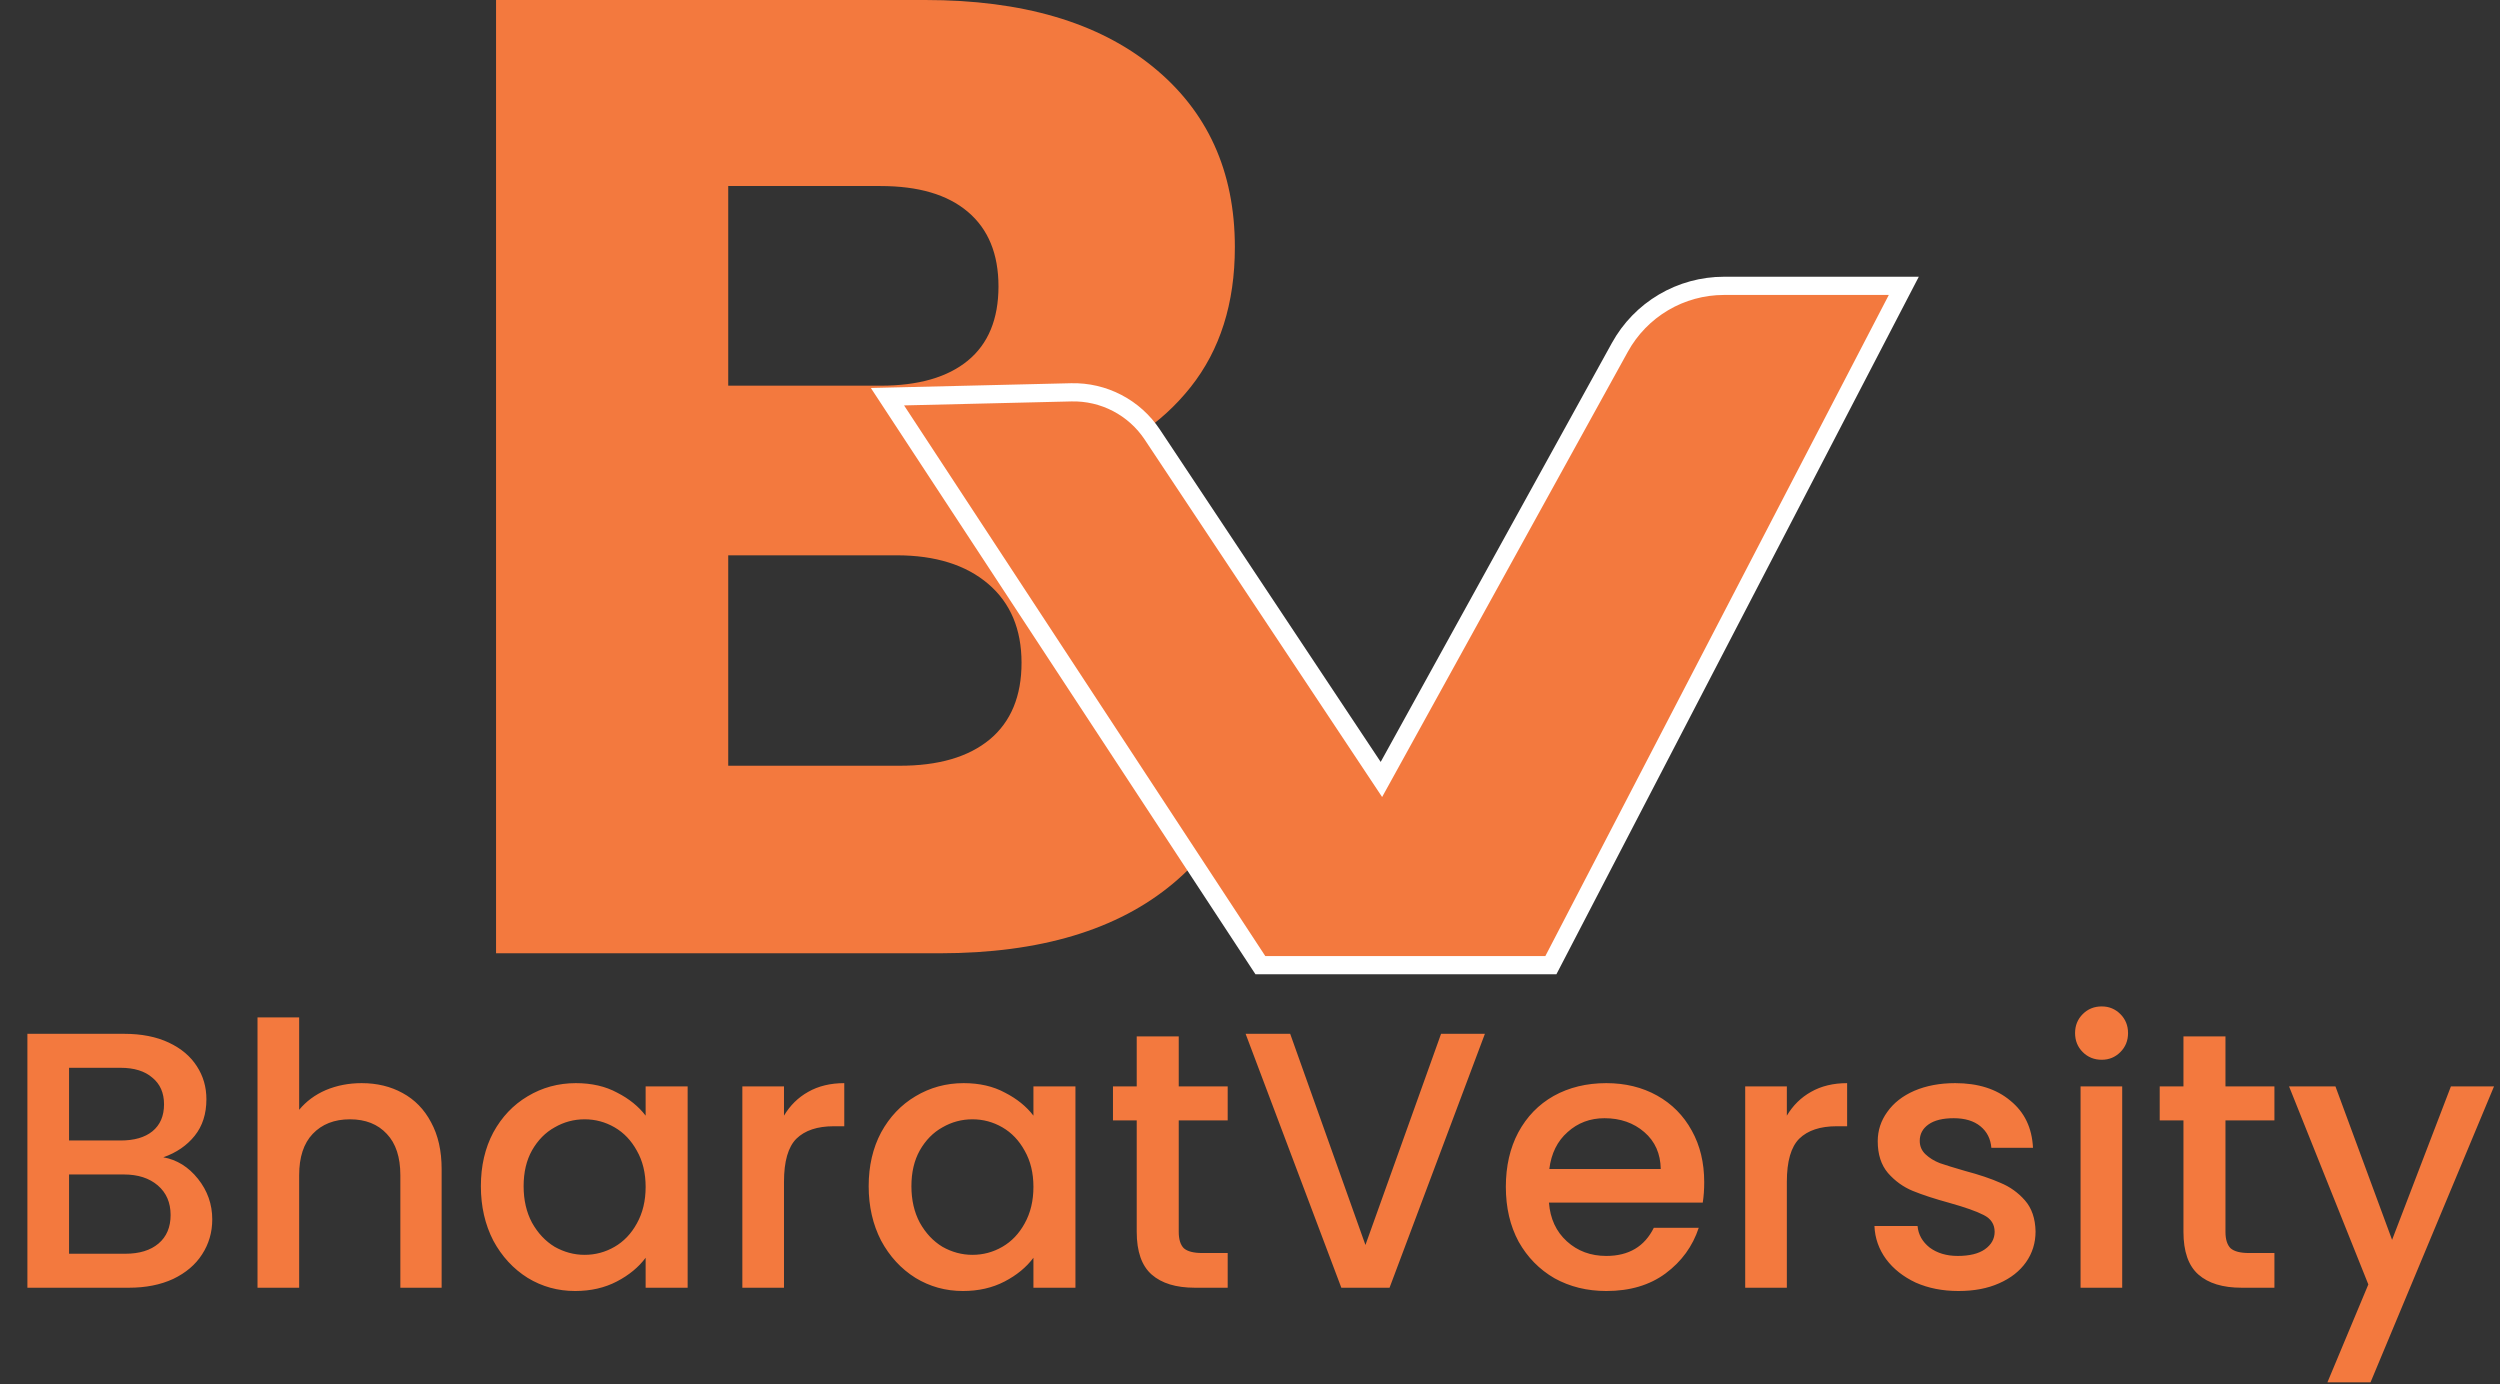 <svg width="961" height="532" viewBox="0 0 961 532" fill="none" xmlns="http://www.w3.org/2000/svg">
<rect x="0" y="0" width="961" height="532" fill="#333333" stroke="none"/>
<path d="M463.68 210.12C476.399 226.234 483.211 246.222 482.98 266.75C482.98 297.417 472.313 321.69 450.98 339.57C429.646 357.45 399.793 366.407 361.42 366.44H190.68V0H355.68C392.913 0 422.056 8.54 443.11 25.62C464.163 42.7 474.686 65.83 474.68 95.01C474.68 116.59 469.013 134.52 457.68 148.8C446.34 163.08 431.29 172.95 412.54 178.56C433.746 183.093 450.793 193.613 463.68 210.12ZM279.93 148.26H338.42C353.02 148.26 364.23 145.043 372.05 138.61C379.87 132.177 383.793 122.693 383.82 110.16C383.82 97.62 379.9 88.08 372.05 81.43C364.2 74.78 353.05 71.51 338.42 71.51H279.93V148.26ZM380.44 284.26C388.6 277.447 392.68 267.613 392.68 254.76C392.68 241.9 388.43 231.76 379.88 224.46C371.33 217.16 359.6 213.46 344.66 213.46H279.93V294.35H345.68C360.68 294.39 372.26 291.01 380.44 284.25V284.26Z" fill="#F3793E"/>
<path d="M731.821 109.88L596.161 371H484.481L341.141 152.49L411.811 150.81C417.945 150.666 424.017 152.078 429.458 154.915C434.9 157.751 439.535 161.919 442.931 167.03L531.011 299.63L622.681 133.52C626.625 126.363 632.417 120.395 639.452 116.237C646.487 112.079 654.509 109.884 662.681 109.88H731.821Z" fill="#F3793E" stroke="white" stroke-width="7" stroke-miterlimit="10"/>
<path d="M62.772 444.866C68.015 445.803 72.462 448.564 76.113 453.152C79.764 457.739 81.59 462.935 81.59 468.74C81.59 473.701 80.279 478.195 77.658 482.221C75.13 486.153 71.432 489.289 66.564 491.63C61.696 493.877 56.032 495 49.572 495H10.532V397.401H47.746C54.393 397.401 60.104 398.525 64.879 400.771C69.653 403.018 73.258 406.061 75.692 409.899C78.126 413.644 79.343 417.857 79.343 422.538C79.343 428.155 77.845 432.836 74.849 436.581C71.853 440.326 67.828 443.088 62.772 444.866ZM26.541 438.407H46.342C51.585 438.407 55.657 437.236 58.559 434.896C61.555 432.462 63.053 428.998 63.053 424.504C63.053 420.104 61.555 416.687 58.559 414.253C55.657 411.725 51.585 410.461 46.342 410.461H26.541V438.407ZM48.167 481.94C53.597 481.94 57.857 480.629 60.947 478.008C64.036 475.387 65.581 471.735 65.581 467.054C65.581 462.28 63.943 458.488 60.666 455.68C57.389 452.871 53.036 451.467 47.606 451.467H26.541V481.94H48.167ZM139.009 416.359C144.907 416.359 150.15 417.623 154.737 420.151C159.418 422.679 163.07 426.423 165.691 431.385C168.406 436.347 169.763 442.339 169.763 449.36V495H153.895V451.748C153.895 444.82 152.163 439.53 148.699 435.879C145.235 432.134 140.507 430.262 134.515 430.262C128.524 430.262 123.749 432.134 120.192 435.879C116.728 439.53 114.996 444.82 114.996 451.748V495H98.987V391.082H114.996V426.611C117.711 423.334 121.128 420.806 125.247 419.027C129.46 417.249 134.047 416.359 139.009 416.359ZM184.848 455.96C184.848 448.19 186.439 441.309 189.622 435.317C192.899 429.326 197.299 424.691 202.823 421.415C208.44 418.044 214.619 416.359 221.359 416.359C227.445 416.359 232.734 417.576 237.228 420.01C241.815 422.351 245.467 425.3 248.181 428.857V417.623H264.331V495H248.181V483.485C245.467 487.136 241.769 490.179 237.088 492.613C232.407 495.047 227.07 496.264 221.078 496.264C214.431 496.264 208.346 494.579 202.823 491.208C197.299 487.744 192.899 482.97 189.622 476.885C186.439 470.706 184.848 463.731 184.848 455.96ZM248.181 456.241C248.181 450.905 247.058 446.271 244.811 442.339C242.658 438.407 239.802 435.411 236.245 433.351C232.687 431.292 228.849 430.262 224.73 430.262C220.61 430.262 216.772 431.292 213.214 433.351C209.657 435.317 206.755 438.266 204.508 442.198C202.354 446.037 201.278 450.624 201.278 455.96C201.278 461.297 202.354 465.978 204.508 470.003C206.755 474.029 209.657 477.119 213.214 479.272C216.866 481.331 220.704 482.361 224.73 482.361C228.849 482.361 232.687 481.331 236.245 479.272C239.802 477.212 242.658 474.216 244.811 470.284C247.058 466.259 248.181 461.578 248.181 456.241ZM301.367 428.857C303.708 424.925 306.797 421.883 310.636 419.73C314.568 417.483 319.202 416.359 324.538 416.359V432.93H320.466C314.193 432.93 309.418 434.521 306.142 437.705C302.959 440.888 301.367 446.411 301.367 454.275V495H285.358V417.623H301.367V428.857ZM333.917 455.96C333.917 448.19 335.509 441.309 338.692 435.317C341.969 429.326 346.369 424.691 351.892 421.415C357.51 418.044 363.688 416.359 370.429 416.359C376.514 416.359 381.804 417.576 386.298 420.01C390.885 422.351 394.536 425.3 397.251 428.857V417.623H413.401V495H397.251V483.485C394.536 487.136 390.838 490.179 386.157 492.613C381.476 495.047 376.14 496.264 370.148 496.264C363.501 496.264 357.416 494.579 351.892 491.208C346.369 487.744 341.969 482.97 338.692 476.885C335.509 470.706 333.917 463.731 333.917 455.96ZM397.251 456.241C397.251 450.905 396.128 446.271 393.881 442.339C391.728 438.407 388.872 435.411 385.315 433.351C381.757 431.292 377.919 430.262 373.799 430.262C369.68 430.262 365.842 431.292 362.284 433.351C358.727 435.317 355.824 438.266 353.577 442.198C351.424 446.037 350.348 450.624 350.348 455.96C350.348 461.297 351.424 465.978 353.577 470.003C355.824 474.029 358.727 477.119 362.284 479.272C365.935 481.331 369.774 482.361 373.799 482.361C377.919 482.361 381.757 481.331 385.315 479.272C388.872 477.212 391.728 474.216 393.881 470.284C396.128 466.259 397.251 461.578 397.251 456.241ZM453.105 430.683V473.514C453.105 476.416 453.76 478.523 455.071 479.834C456.475 481.051 458.816 481.659 462.093 481.659H471.923V495H459.284C452.075 495 446.552 493.315 442.713 489.945C438.875 486.574 436.956 481.097 436.956 473.514V430.683H427.828V417.623H436.956V398.384H453.105V417.623H471.923V430.683H453.105ZM570.795 397.401L534.143 495H515.606L478.814 397.401H495.946L524.875 478.57L553.944 397.401H570.795ZM655.1 454.416C655.1 457.318 654.913 459.939 654.539 462.28H595.418C595.886 468.459 598.18 473.421 602.299 477.165C606.418 480.91 611.474 482.783 617.465 482.783C626.078 482.783 632.164 479.178 635.721 471.969H652.994C650.654 479.085 646.394 484.936 640.215 489.523C634.13 494.017 626.546 496.264 617.465 496.264C610.069 496.264 603.422 494.626 597.524 491.349C591.72 487.979 587.132 483.298 583.762 477.306C580.485 471.221 578.847 464.199 578.847 456.241C578.847 448.284 580.439 441.309 583.622 435.317C586.898 429.232 591.439 424.551 597.243 421.274C603.141 417.998 609.882 416.359 617.465 416.359C624.768 416.359 631.274 417.951 636.985 421.134C642.696 424.317 647.143 428.811 650.326 434.615C653.509 440.326 655.1 446.926 655.1 454.416ZM638.389 449.36C638.296 443.462 636.189 438.734 632.07 435.177C627.951 431.619 622.848 429.84 616.763 429.84C611.239 429.84 606.512 431.619 602.58 435.177C598.648 438.641 596.307 443.369 595.558 449.36H638.389ZM686.864 428.857C689.204 424.925 692.294 421.883 696.132 419.73C700.064 417.483 704.699 416.359 710.035 416.359V432.93H705.962C699.69 432.93 694.915 434.521 691.639 437.705C688.456 440.888 686.864 446.411 686.864 454.275V495H670.855V417.623H686.864V428.857ZM752.836 496.264C746.751 496.264 741.274 495.187 736.406 493.034C731.631 490.787 727.84 487.791 725.031 484.046C722.223 480.208 720.725 475.948 720.537 471.267H737.108C737.389 474.544 738.934 477.306 741.742 479.553C744.645 481.706 748.249 482.783 752.556 482.783C757.049 482.783 760.513 481.94 762.947 480.255C765.475 478.476 766.739 476.229 766.739 473.514C766.739 470.612 765.335 468.459 762.526 467.054C759.811 465.65 755.458 464.105 749.466 462.42C743.662 460.829 738.934 459.284 735.283 457.786C731.631 456.288 728.448 453.994 725.733 450.905C723.112 447.816 721.801 443.743 721.801 438.688C721.801 434.568 723.018 430.823 725.453 427.453C727.887 423.989 731.351 421.274 735.844 419.308C740.432 417.342 745.674 416.359 751.573 416.359C760.373 416.359 767.441 418.606 772.777 423.1C778.207 427.5 781.11 433.538 781.484 441.215H765.475C765.194 437.751 763.79 434.99 761.262 432.93C758.734 430.87 755.317 429.84 751.011 429.84C746.798 429.84 743.568 430.636 741.321 432.228C739.074 433.819 737.951 435.926 737.951 438.547C737.951 440.607 738.7 442.339 740.198 443.743C741.696 445.147 743.521 446.271 745.674 447.113C747.828 447.862 751.011 448.845 755.224 450.062C760.841 451.56 765.428 453.105 768.986 454.697C772.637 456.195 775.773 458.441 778.395 461.437C781.016 464.433 782.373 468.412 782.467 473.374C782.467 477.774 781.25 481.706 778.816 485.17C776.382 488.634 772.918 491.349 768.424 493.315C764.024 495.281 758.828 496.264 752.836 496.264ZM807.91 407.372C805.008 407.372 802.574 406.389 800.608 404.423C798.642 402.457 797.659 400.023 797.659 397.12C797.659 394.218 798.642 391.784 800.608 389.818C802.574 387.852 805.008 386.869 807.91 386.869C810.719 386.869 813.106 387.852 815.072 389.818C817.038 391.784 818.021 394.218 818.021 397.12C818.021 400.023 817.038 402.457 815.072 404.423C813.106 406.389 810.719 407.372 807.91 407.372ZM815.774 417.623V495H799.765V417.623H815.774ZM855.47 430.683V473.514C855.47 476.416 856.125 478.523 857.436 479.834C858.84 481.051 861.181 481.659 864.457 481.659H874.287V495H861.649C854.44 495 848.916 493.315 845.078 489.945C841.24 486.574 839.32 481.097 839.32 473.514V430.683H830.192V417.623H839.32V398.384H855.47V417.623H874.287V430.683H855.47ZM958.696 417.623L911.231 531.371H894.66L910.388 493.736L879.915 417.623H897.749L919.516 476.604L942.125 417.623H958.696Z" fill="#F3793E"/>
</svg>
